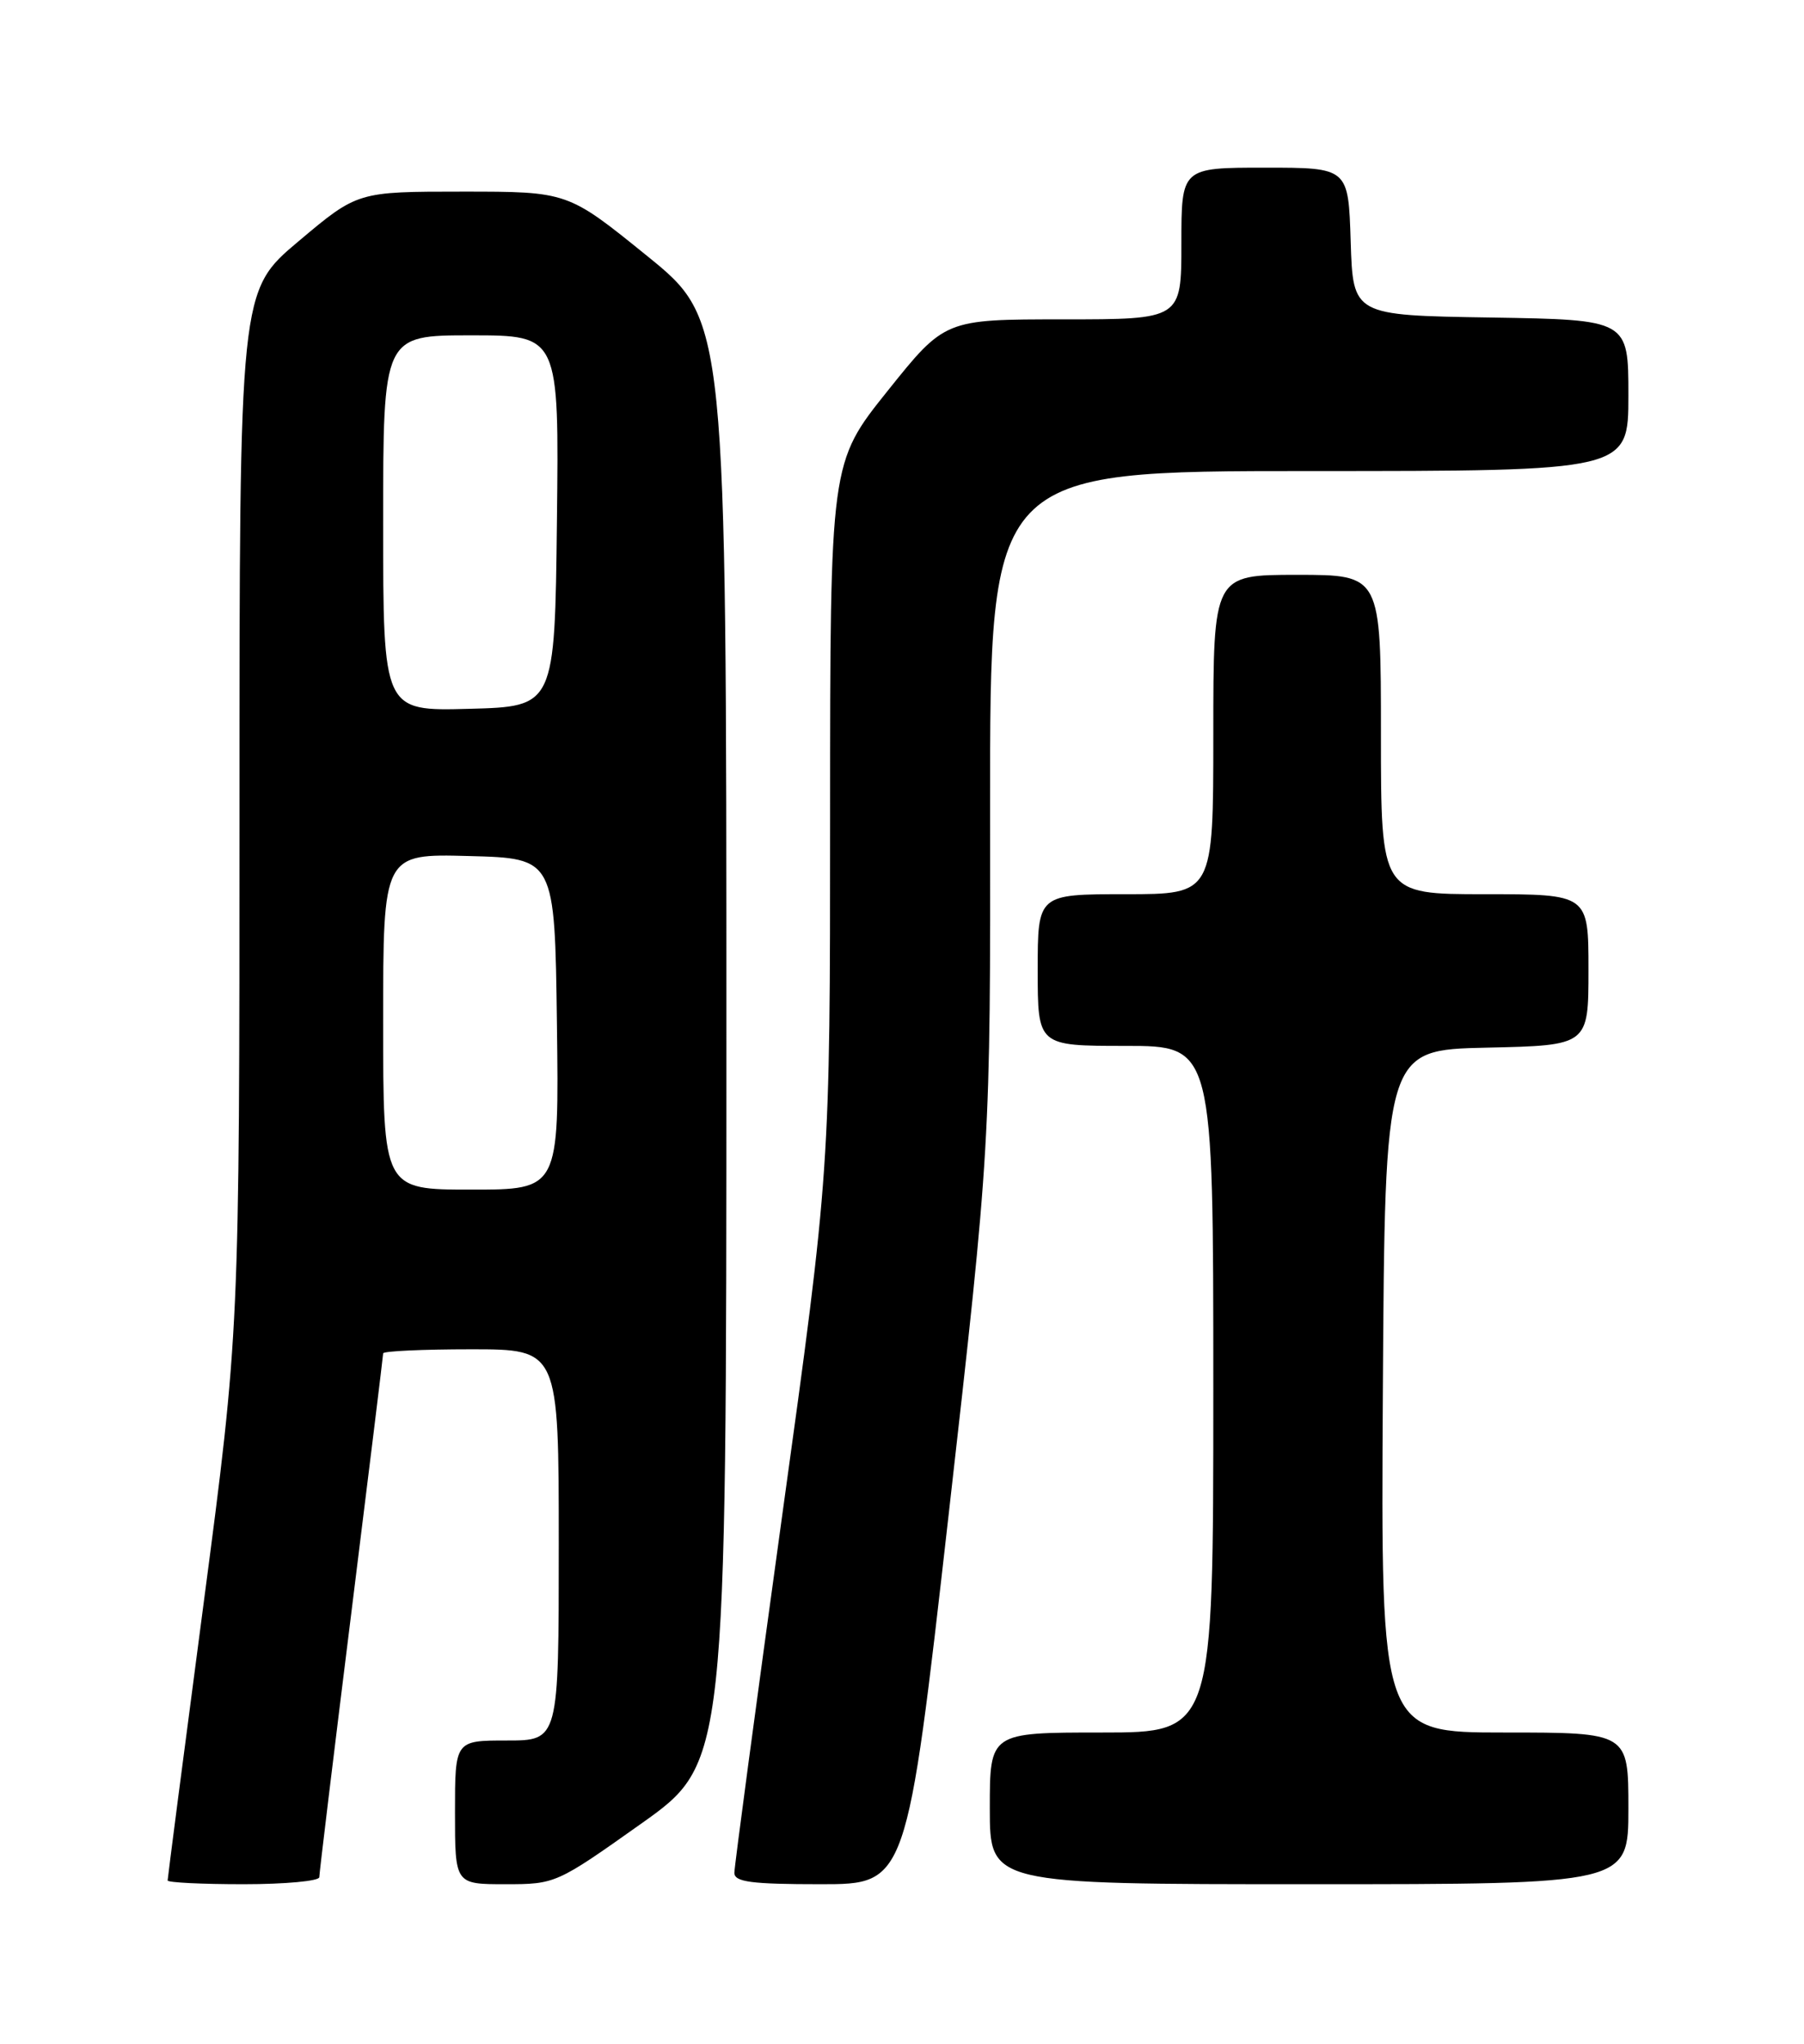 <?xml version="1.0" encoding="UTF-8" standalone="no"?>
<!DOCTYPE svg PUBLIC "-//W3C//DTD SVG 1.1//EN" "http://www.w3.org/Graphics/SVG/1.1/DTD/svg11.dtd" >
<svg xmlns="http://www.w3.org/2000/svg" xmlns:xlink="http://www.w3.org/1999/xlink" version="1.1" viewBox="0 0 226 256">
 <g >
 <path fill="currentColor"
d=" M 40.00 235.12 C 40.00 234.63 41.80 219.79 44.00 202.12 C 46.20 184.46 48.00 169.78 48.00 169.51 C 48.00 169.23 52.95 169.00 59.00 169.00 C 70.00 169.00 70.00 169.00 70.00 193.50 C 70.00 218.00 70.00 218.00 63.50 218.00 C 57.00 218.00 57.00 218.00 57.00 227.00 C 57.00 236.00 57.00 236.00 63.32 236.00 C 69.59 236.00 69.73 235.93 80.32 228.42 C 91.00 220.84 91.00 220.84 91.00 130.47 C 91.00 40.10 91.00 40.10 81.06 32.05 C 71.12 24.00 71.12 24.00 57.96 24.00 C 44.79 24.00 44.79 24.00 37.40 30.22 C 30.00 36.44 30.00 36.44 30.00 101.58 C 30.00 166.72 30.00 166.72 25.50 200.89 C 23.02 219.68 21.00 235.27 21.00 235.53 C 21.00 235.79 25.27 236.00 30.50 236.00 C 35.73 236.00 40.00 235.60 40.00 235.12 Z  M 118.84 189.75 C 124.08 143.50 124.08 143.50 124.04 101.25 C 124.00 59.00 124.00 59.00 164.00 59.00 C 204.00 59.00 204.00 59.00 204.00 49.52 C 204.00 40.05 204.00 40.05 186.75 39.77 C 169.50 39.50 169.50 39.50 169.21 30.25 C 168.92 21.00 168.92 21.00 158.46 21.00 C 148.00 21.00 148.00 21.00 148.00 30.50 C 148.00 40.00 148.00 40.00 133.19 40.00 C 118.37 40.00 118.37 40.00 111.19 48.97 C 104.00 57.95 104.00 57.95 103.99 102.22 C 103.99 146.50 103.99 146.50 97.99 189.82 C 94.70 213.65 92.00 233.79 92.00 234.57 C 92.00 235.72 94.12 236.00 102.80 236.00 C 113.59 236.00 113.59 236.00 118.84 189.75 Z  M 204.00 226.50 C 204.00 217.00 204.00 217.00 188.49 217.00 C 172.98 217.00 172.98 217.00 173.24 174.25 C 173.50 131.50 173.50 131.50 186.25 131.22 C 199.00 130.94 199.00 130.94 199.00 121.47 C 199.00 112.00 199.00 112.00 186.00 112.00 C 173.00 112.00 173.00 112.00 173.00 92.00 C 173.00 72.00 173.00 72.00 162.50 72.00 C 152.00 72.00 152.00 72.00 152.00 92.00 C 152.00 112.00 152.00 112.00 141.00 112.00 C 130.00 112.00 130.00 112.00 130.00 121.50 C 130.00 131.00 130.00 131.00 141.00 131.00 C 152.00 131.00 152.00 131.00 152.00 174.00 C 152.00 217.00 152.00 217.00 138.00 217.00 C 124.00 217.00 124.00 217.00 124.00 226.50 C 124.00 236.00 124.00 236.00 164.00 236.00 C 204.00 236.00 204.00 236.00 204.00 226.50 Z  M 48.00 127.97 C 48.00 106.93 48.00 106.93 58.75 107.22 C 69.50 107.50 69.50 107.50 69.77 128.25 C 70.04 149.00 70.04 149.00 59.02 149.00 C 48.00 149.00 48.00 149.00 48.00 127.97 Z  M 48.00 65.53 C 48.00 42.00 48.00 42.00 59.02 42.00 C 70.04 42.00 70.04 42.00 69.77 65.25 C 69.50 88.50 69.50 88.50 58.75 88.78 C 48.00 89.07 48.00 89.07 48.00 65.53 Z "/>
</g>
</svg>